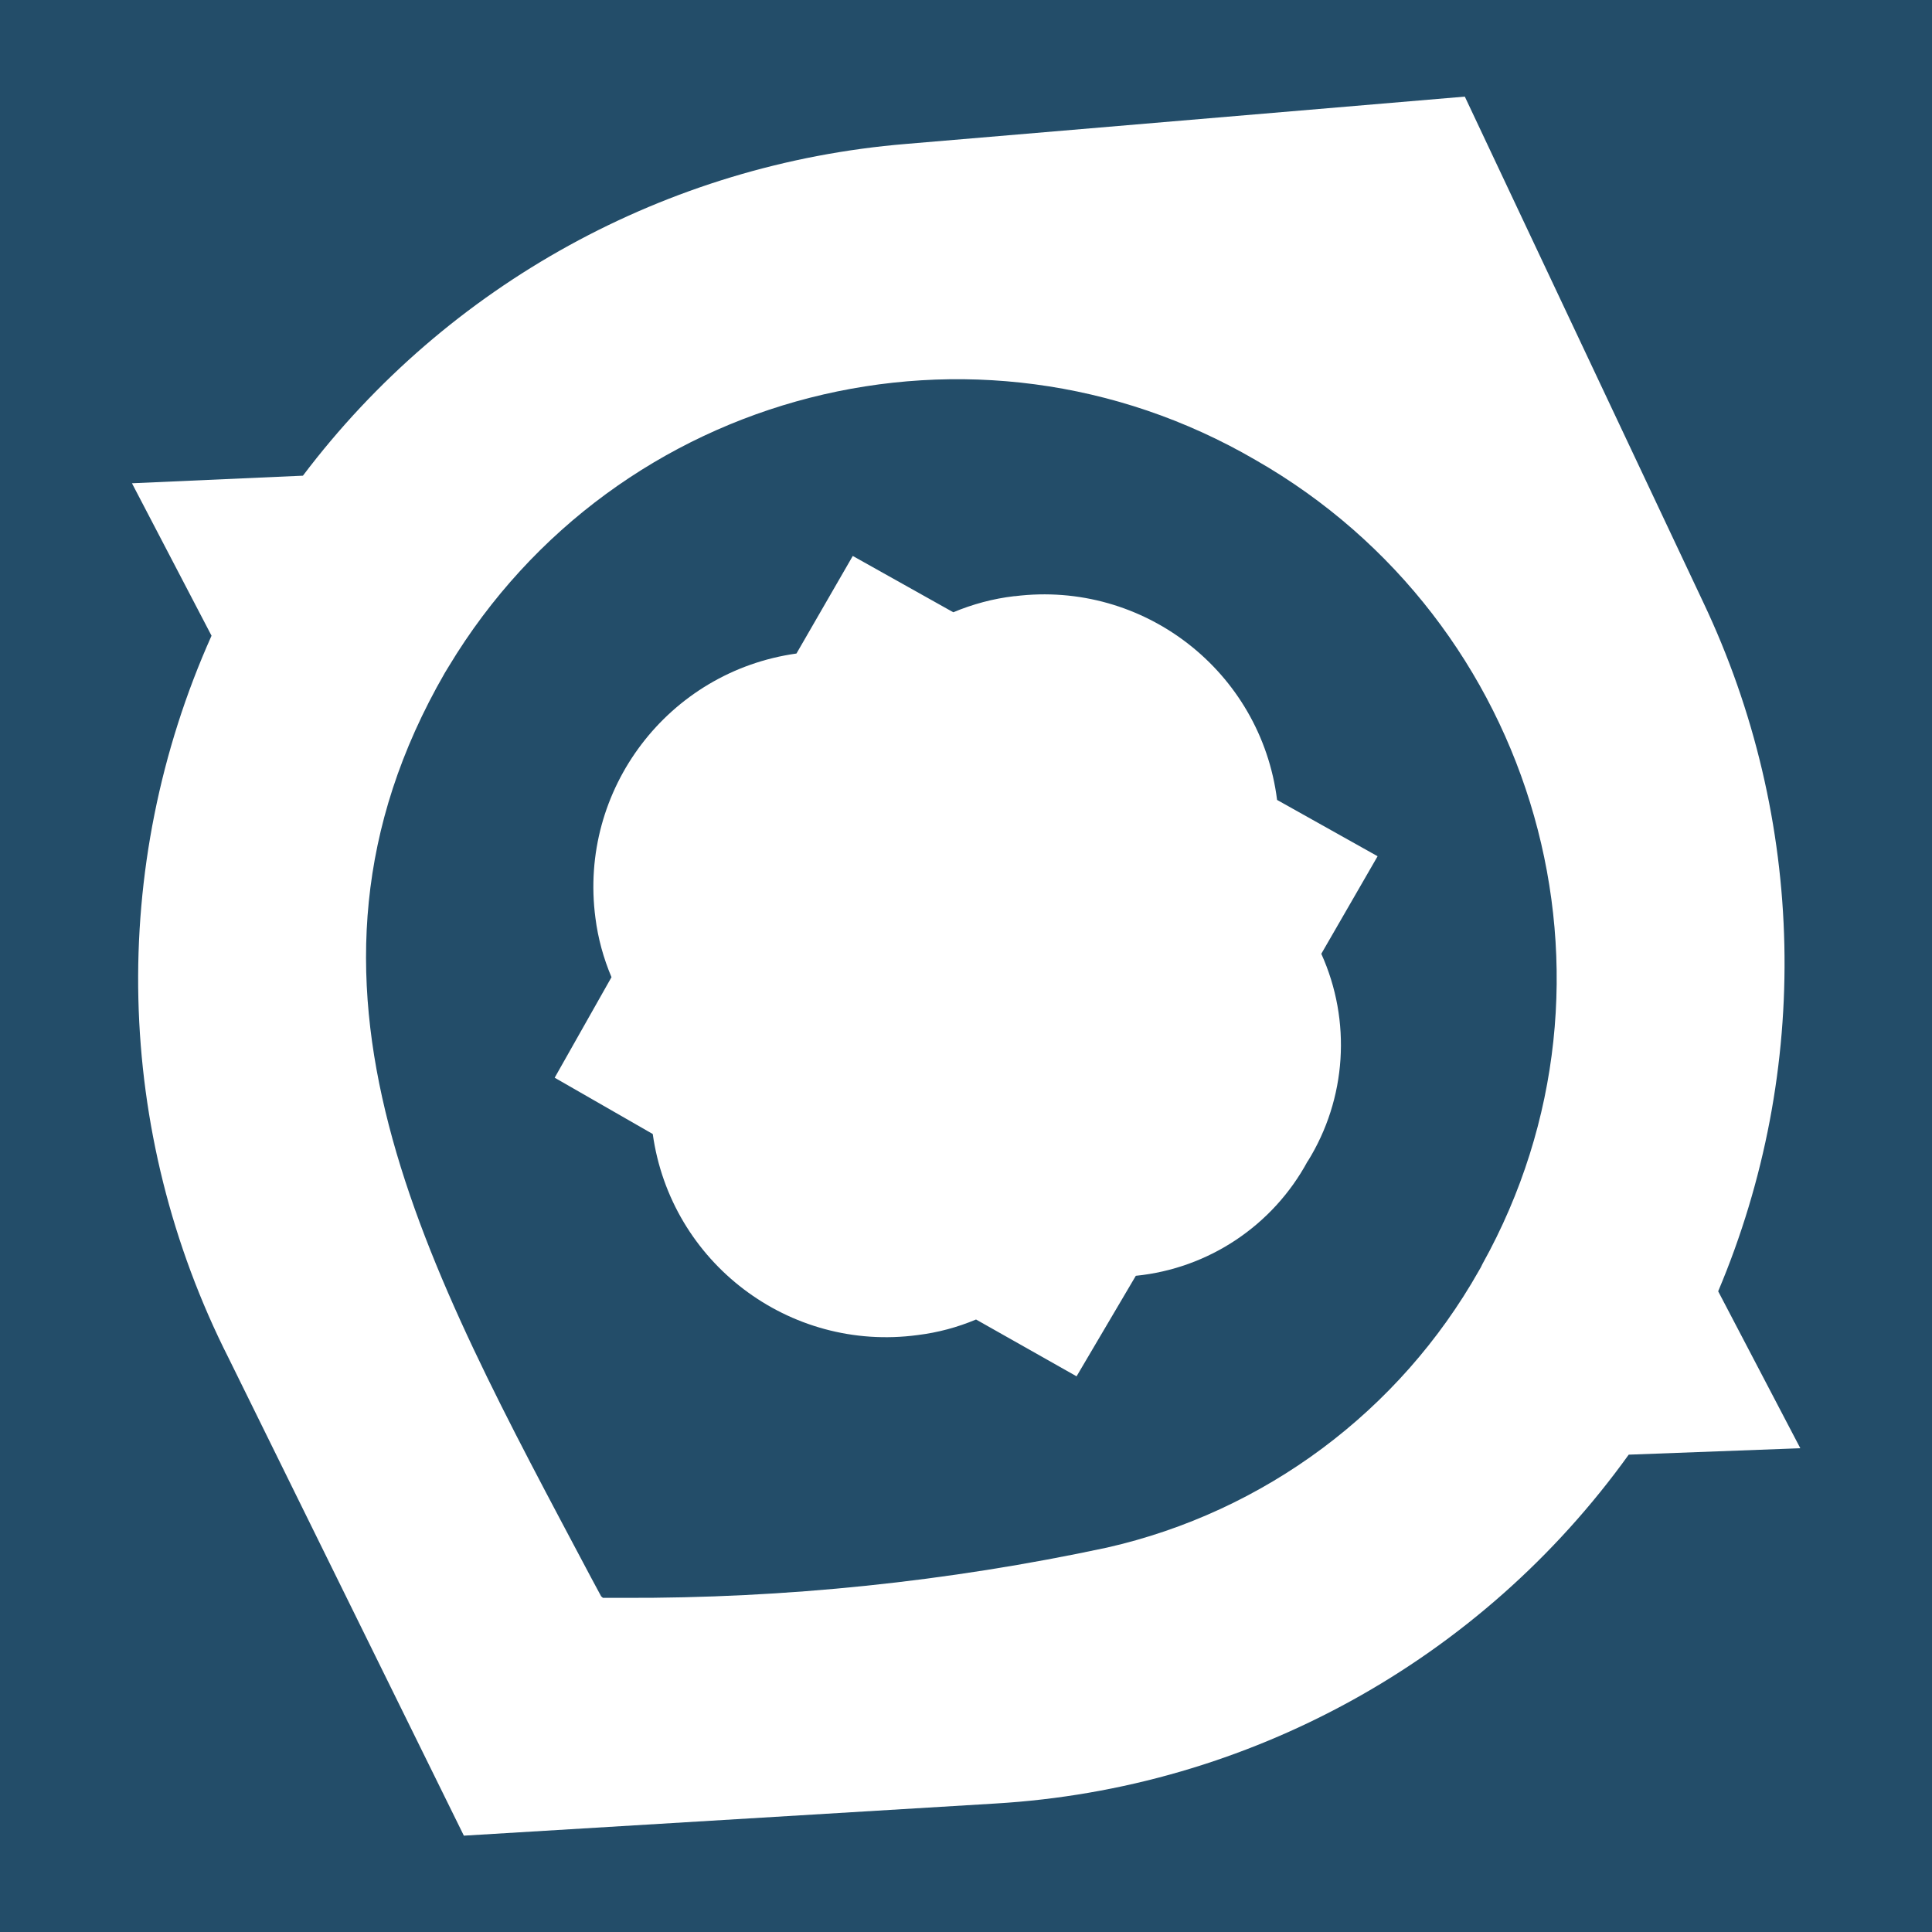 <?xml version="1.0" encoding="UTF-8" standalone="no"?>
<svg
   version="1.1"
   viewBox="0 0 1500 1500"
   id="svg2"
   sodipodi:docname="neshan.svg"
   inkscape:version="1.4 (86a8ad7, 2024-10-11)"
   inkscape:export-filename="Asset-11x-2.png"
   inkscape:export-xdpi="96"
   inkscape:export-ydpi="96"
   xmlns:inkscape="http://www.inkscape.org/namespaces/inkscape"
   xmlns:sodipodi="http://sodipodi.sourceforge.net/DTD/sodipodi-0.dtd"
   xmlns="http://www.w3.org/2000/svg"
   xmlns:svg="http://www.w3.org/2000/svg">
  <sodipodi:namedview
     id="namedview2"
     pagecolor="#ffffff"
     bordercolor="#000000"
     borderopacity="0.25"
     inkscape:showpageshadow="2"
     inkscape:pageopacity="0.0"
     inkscape:pagecheckerboard="0"
     inkscape:deskcolor="#d1d1d1"
     inkscape:zoom="0.26333333"
     inkscape:cx="750.00001"
     inkscape:cy="750.00001"
     inkscape:window-width="1366"
     inkscape:window-height="697"
     inkscape:window-x="-8"
     inkscape:window-y="-8"
     inkscape:window-maximized="1"
     inkscape:current-layer="Content" />
  <defs
     id="defs1">
    <style
       id="style1">
      .cls-1 {
        fill: #fff;
      }

      .cls-2 {
        fill: #234d69;
      }
    </style>
  </defs>
  <!-- Generator: Adobe Illustrator 28.7.1, SVG Export Plug-In . SVG Version: 1.2.0 Build 142)  -->
  <rect
     id="Background"
     class="cls-2"
     width="1500"
     height="1500" />
  <g
     id="Content"
     transform="matrix(0.998,0,0,0.998,1.159,3.055)">
    <path
       class="cls-1"
       d="m 1016.15,900.45 c 30.3,-48.7 34.2,-109.3 10.6,-161.5 l 43.8,-75.9 -78.2,-43.8 c -12.6,-100.1 -103.9,-171 -204,-158.5 -0.2,0 -0.4,0 -0.6,0 -16.3,1.9 -32.2,6.2 -47.3,12.5 l -78.2,-43.8 -43.8,75.9 c -99.8,14 -169.6,105.8 -156.4,205.7 2,15.9 6.3,31.4 12.5,46.1 l -44.2,78.2 76.3,43.8 c 14,100 106.1,169.9 206.1,156.4 15.6,-1.9 30.9,-6 45.4,-12.1 l 78.2,44.2 46.1,-78.2 c 56.6,-5.7 106.7,-39.1 133.7,-89.2 v 0 z"
       id="path1" />
    <path
       class="cls-1"
       d="m 359.7,1425 413.4,-25 c 196.8,-11.6 377.8,-111.3 492.8,-271.4 l 133.5,-5 -63.9,-122.1 C 1408.2,829.3 1404,634.2 1323.8,465.3 L 1138.4,72.1 703.8,108.9 C 517.8,124.2 347,218.1 234.5,367 l -133,5.9 61.9,118.6 c -80.5,179.8 -75.7,386.2 13.3,562 m 289.8,185.3 -7.8,-14.5 C 330.4,982.2 205.3,762.4 344.9,520.4 l 3.1,-5.1 v 0 C 478.3,299.2 757.5,227.8 975.6,354.8 v 0 c 219.4,125.4 299.5,404.5 176.5,625.5 -0.8,1.8 -1.7,3.5 -2.7,5.1 -61.8,109.4 -166.9,187.7 -289.4,215.5 -123.8,26.5 -250,39.6 -376.6,39.1 h -15.5"
       id="path2" />
  </g>
</svg>
